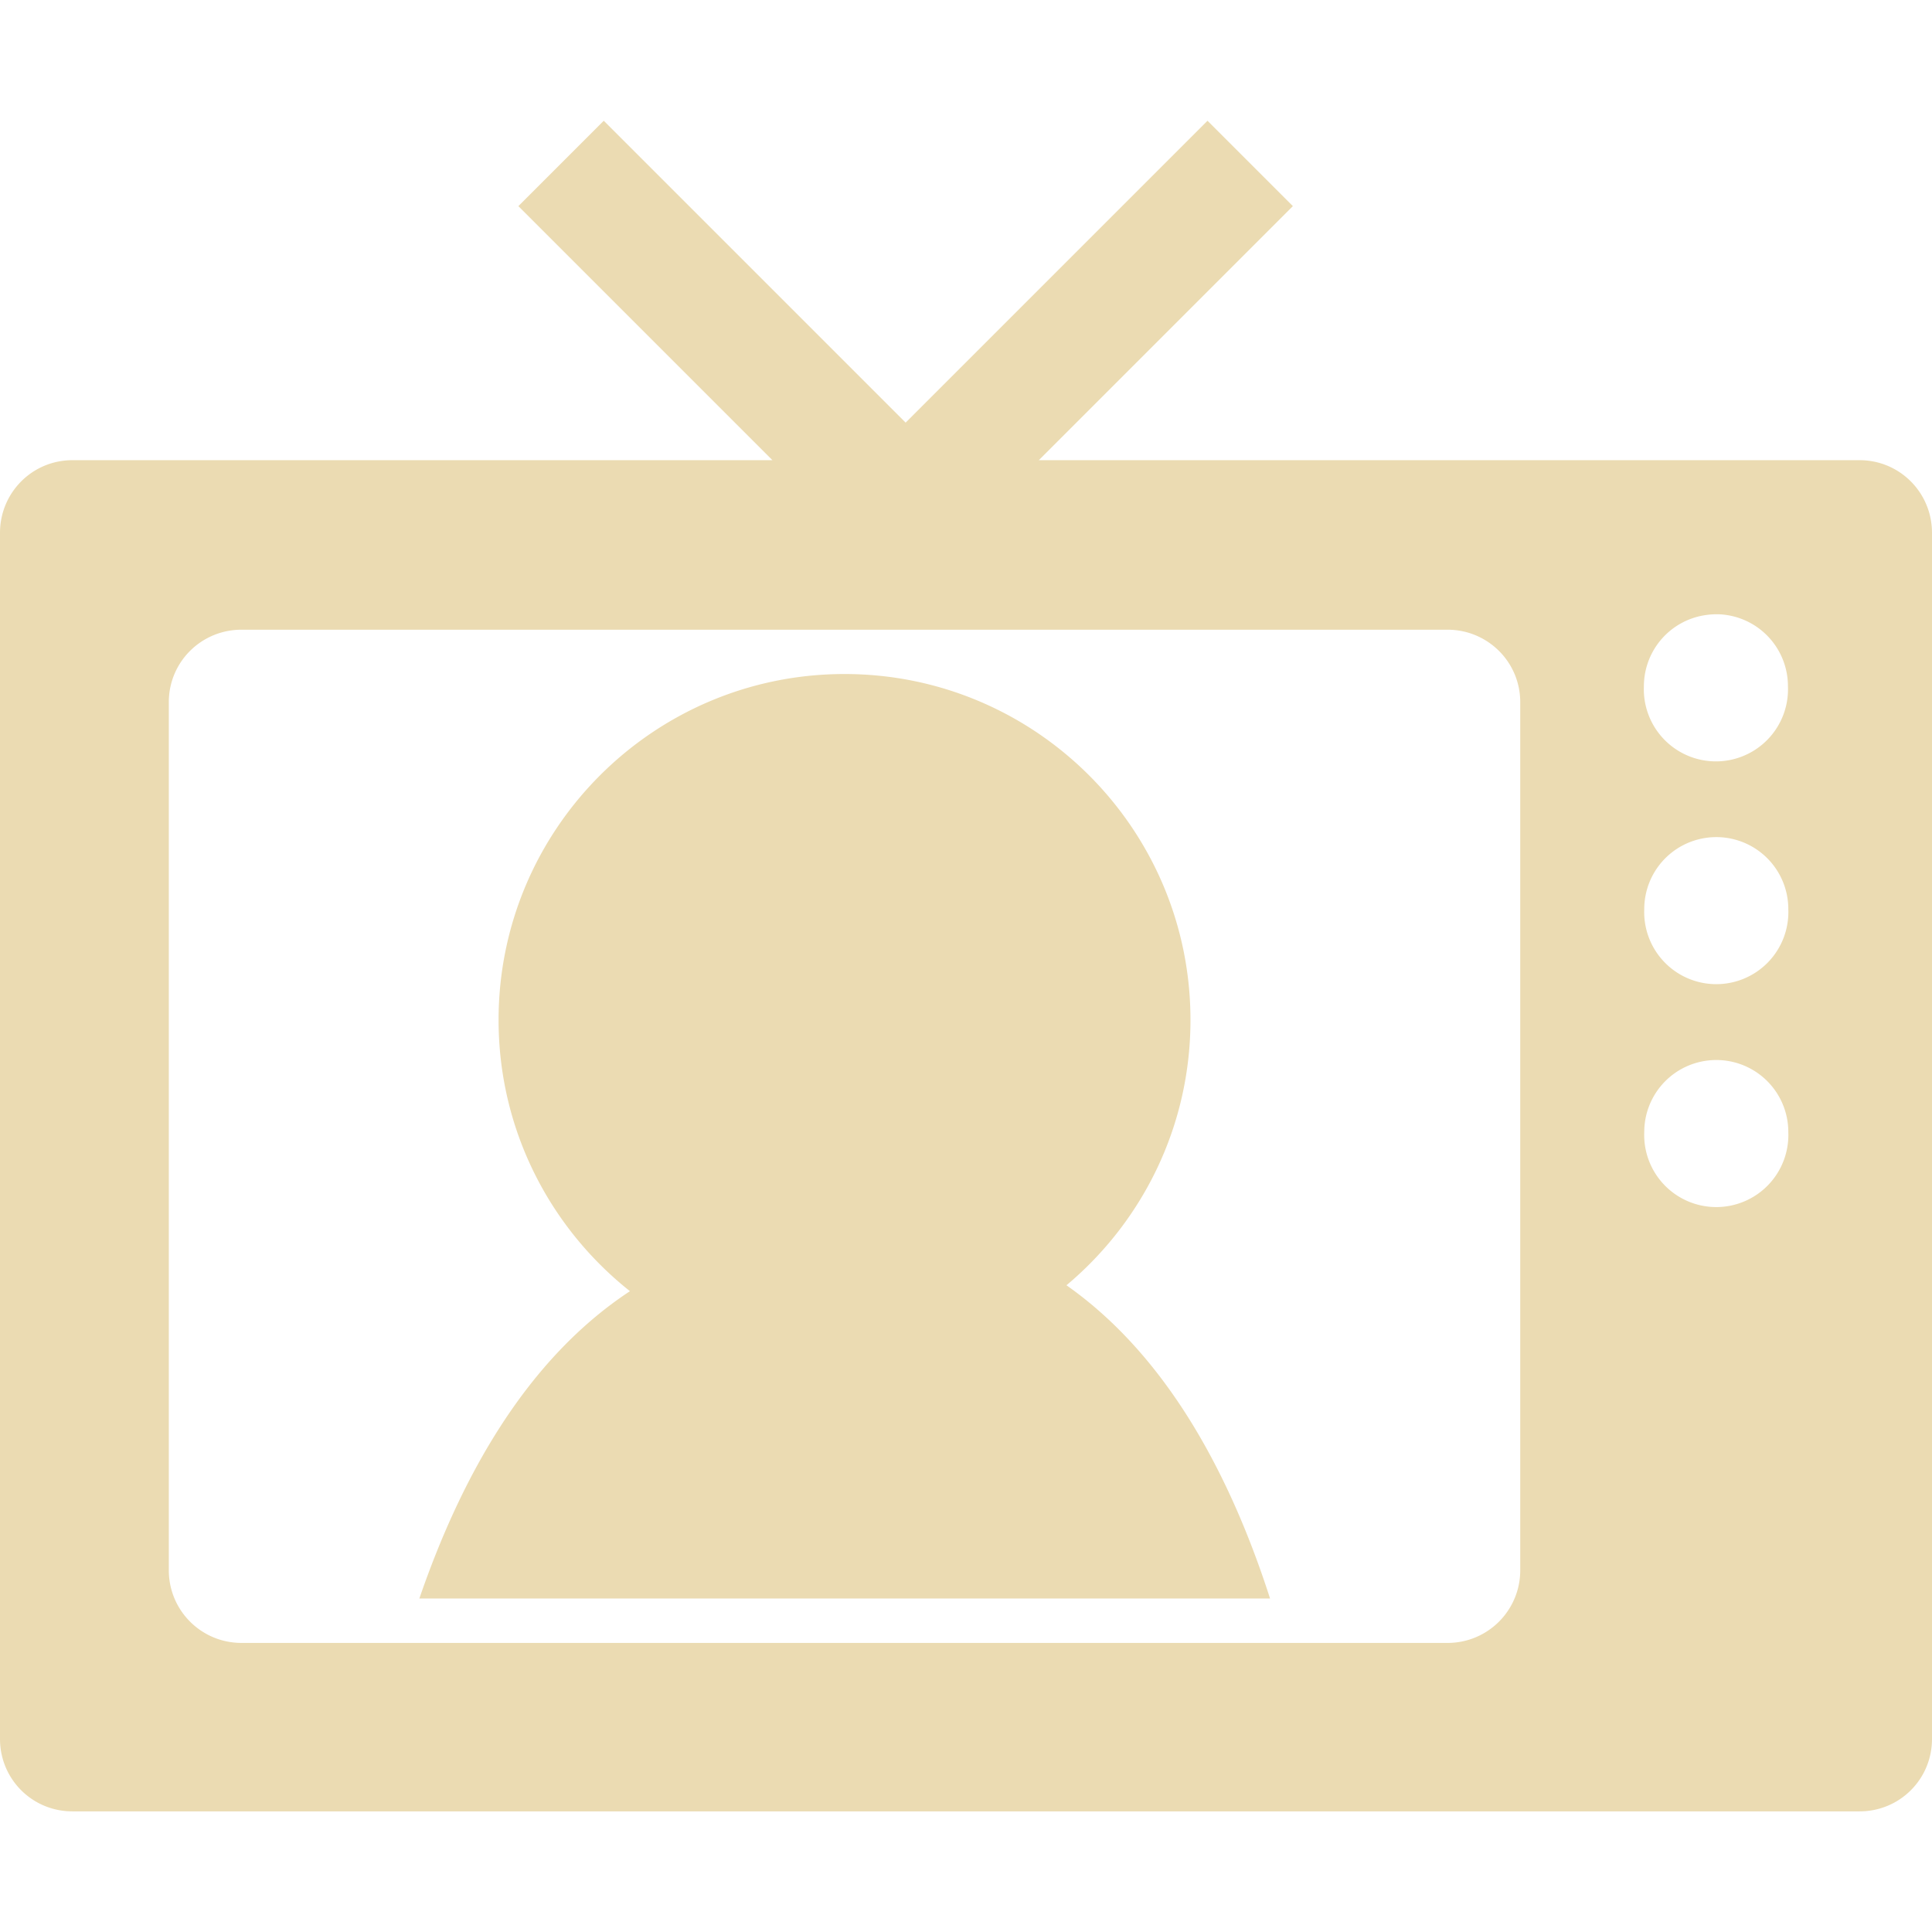 <svg width="16" height="16" version="1.1" xmlns="http://www.w3.org/2000/svg">
  <path d="m5 1-0.707 0.707 2.104 2.104h-5.797c-0.333 0-0.6 0.269-0.6 0.602v9.988c0 0.333 0.267 0.6 0.6 0.6h14.8c0.333 0 0.6-0.267 0.6-0.6v-9.988c0-0.333-0.267-0.602-0.6-0.602h-6.797l2.104-2.104-0.707-0.707-2.5 2.5-2.5-2.5zm9.25 4.088a0.596 0.596 0 0 1 0.557 0.596 0.597 0.597 0 1 1-1.193 0 0.596 0.596 0 0 1 0.525-0.592 0.596 0.596 0 0 1 0.111-0.004zm-12.25 0.127h9.988c0.332 0 0.602 0.267 0.602 0.6v7.189c0 0.333-0.269 0.602-0.602 0.602h-9.988c-0.333 0-0.602-0.269-0.602-0.602v-7.189c0-0.333 0.269-0.6 0.602-0.6zm4.994 0.367c-1.581 0-2.865 1.284-2.865 2.865 0 0.91 0.426 1.721 1.088 2.246-0.858 0.565-1.397 1.536-1.744 2.545h7.045c-0.328-1.019-0.85-2.006-1.686-2.594 0.628-0.526 1.027-1.315 1.027-2.197 0-1.582-1.284-2.865-2.865-2.865zm7.148 1.355a0.596 0.596 0 0 1 0.668 0.592 0.597 0.597 0 1 1-1.193 0 0.596 0.596 0 0 1 0.525-0.592zm0 1.846a0.596 0.596 0 0 1 0.668 0.592 0.597 0.597 0 1 1-1.193 0 0.596 0.596 0 0 1 0.525-0.592z" fill="#ebdbb2"/>
</svg>
